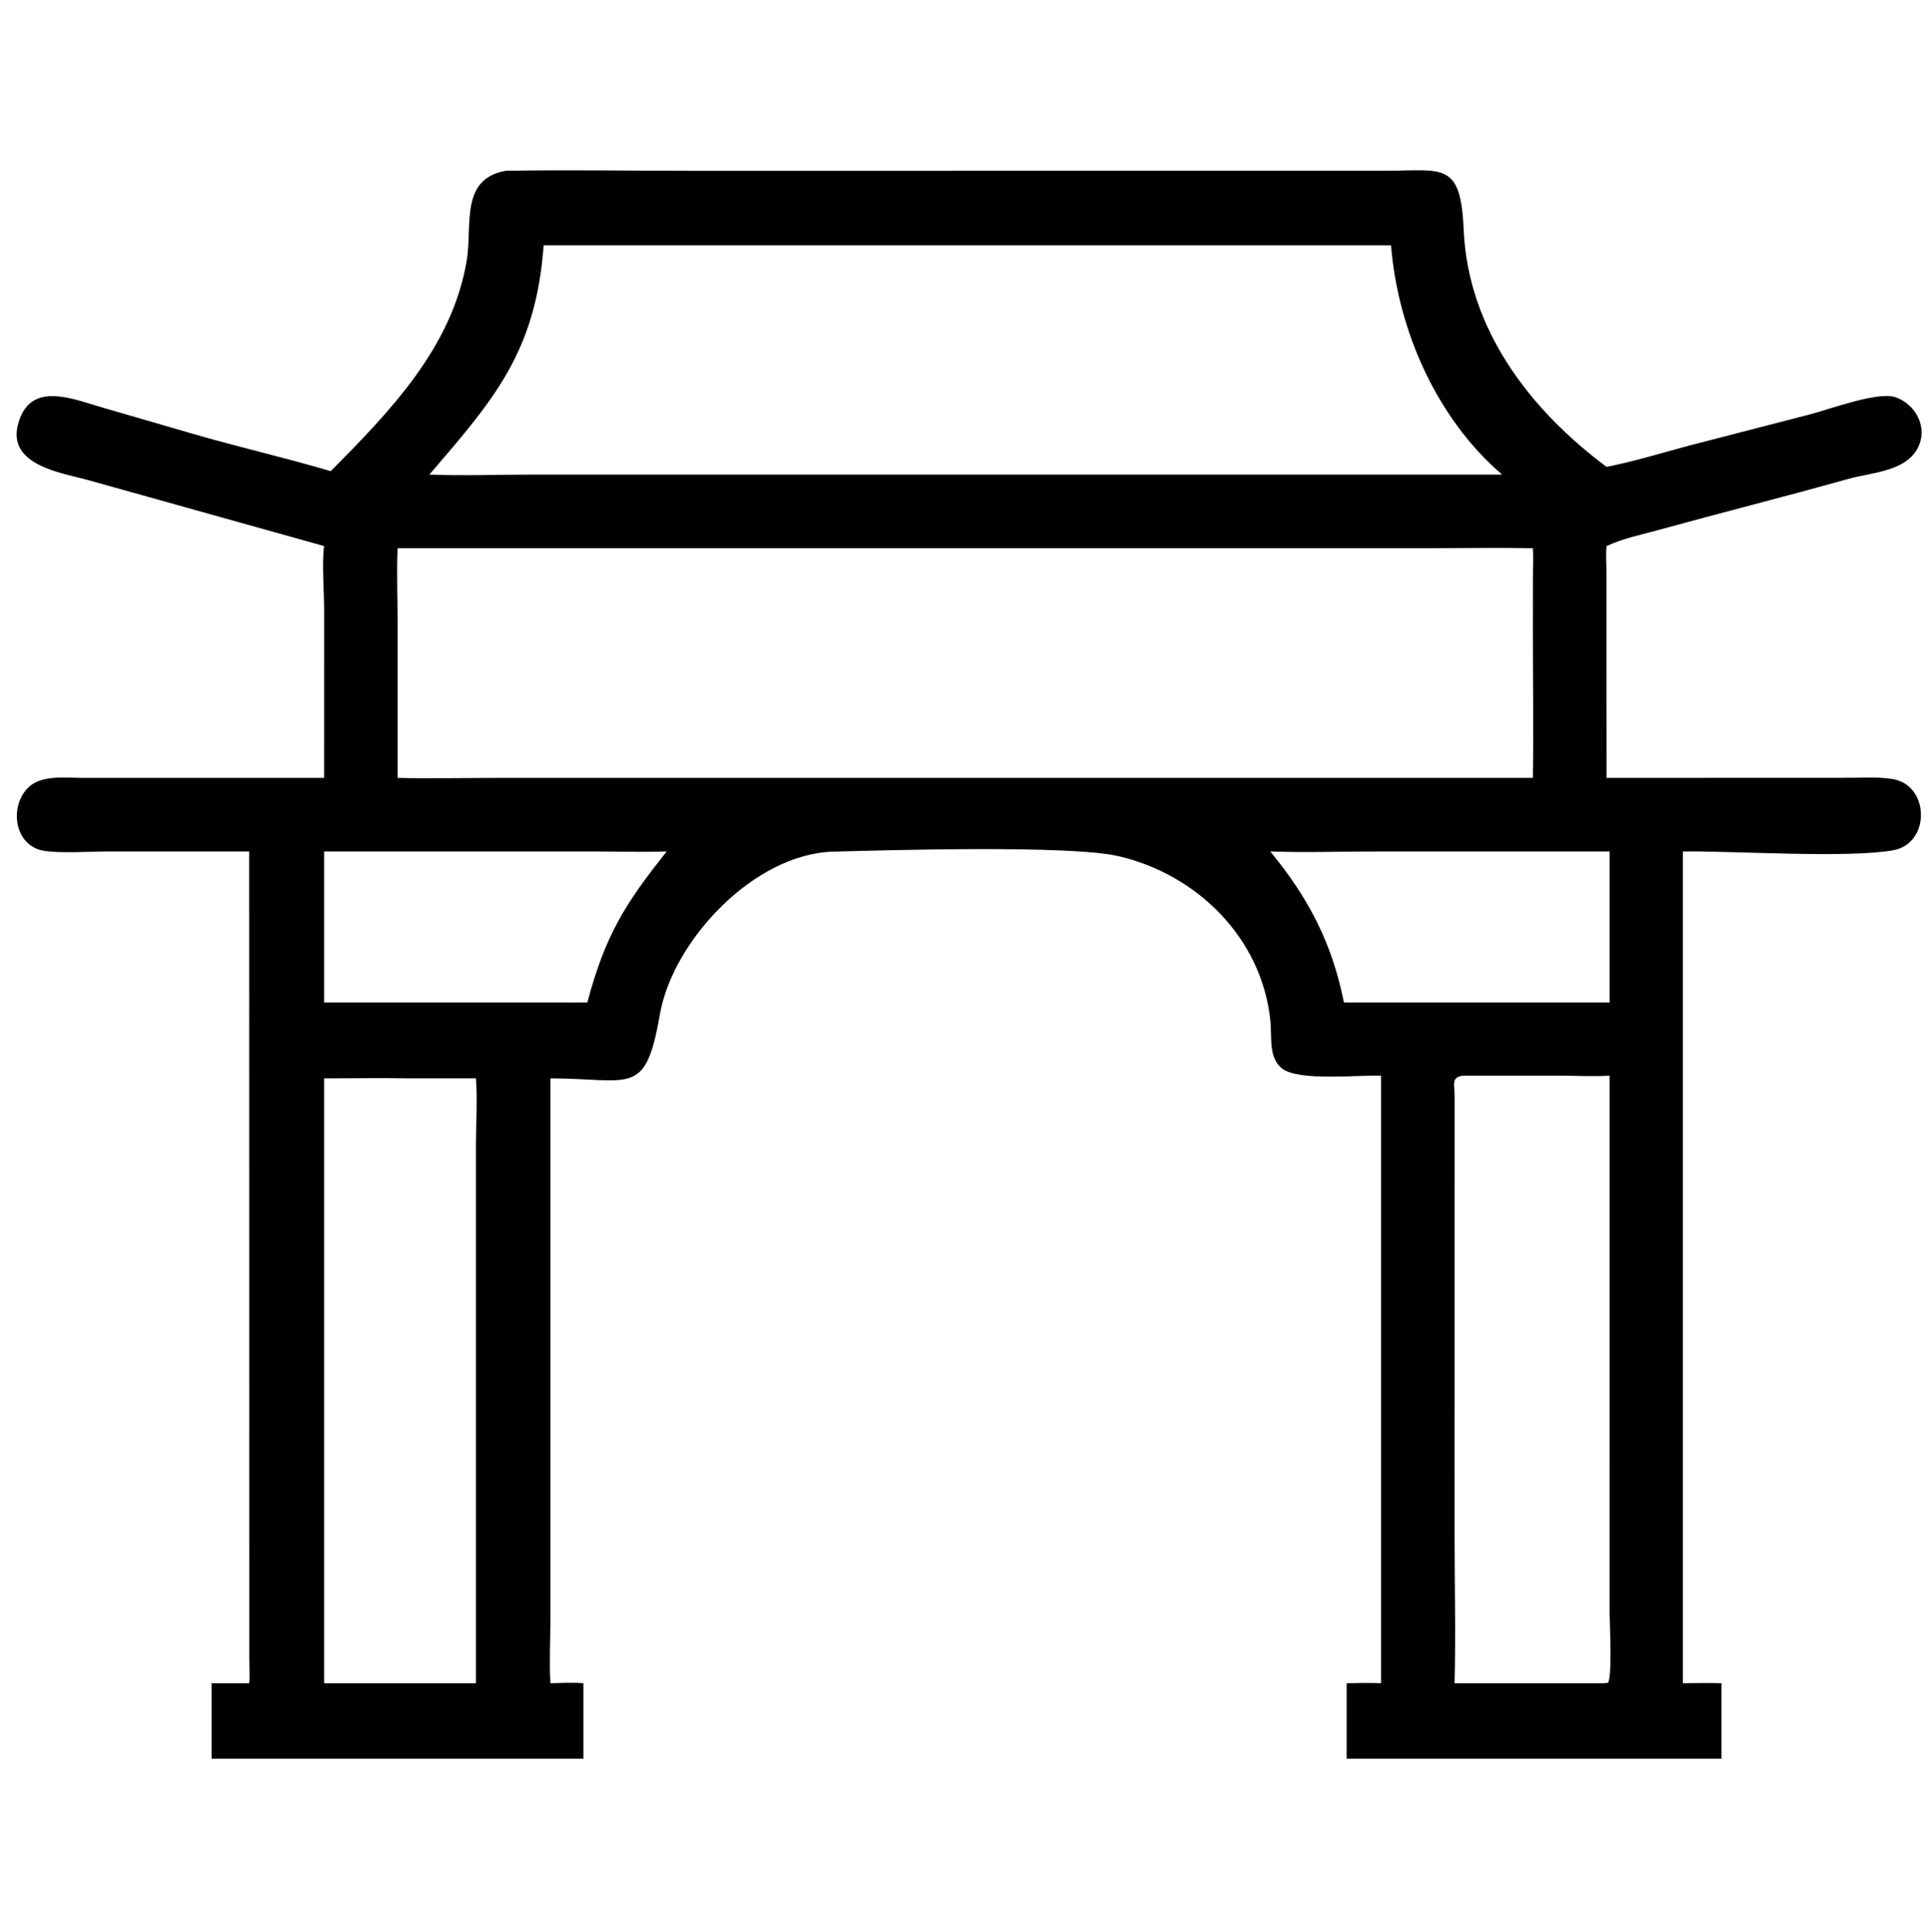 <?xml version="1.0" encoding="utf-8" ?>
<svg xmlns="http://www.w3.org/2000/svg" xmlns:xlink="http://www.w3.org/1999/xlink" width="1023" height="1024">
	<path transform="scale(2 2)" d="M133.986 45.25C150.579 44.968 167.232 45.256 183.831 45.256L367.168 45.242C382.24 45.244 387.145 42.618 387.91 60.77C389.022 87.125 405.327 108.437 425.786 123.707C433.291 122.222 440.707 119.914 448.104 117.953L479.987 109.723C484.749 108.475 497.543 103.715 502.225 105.217C507.281 106.839 510.648 112.494 508.731 117.634C506.003 124.952 496.183 125.118 489.833 126.897C473.054 131.597 456.171 135.849 439.375 140.472C434.783 141.736 430.124 142.664 425.786 144.688C425.547 146.826 425.742 149.169 425.753 151.326L425.786 206.117L490.576 206.093C494.207 206.068 497.987 205.828 501.579 206.42C511.506 208.055 511.677 223.569 501.683 225.311C489.395 227.453 459.689 225.439 445.999 225.605L445.999 445.997C449.418 445.946 452.83 445.908 456.249 445.997L456.249 466L356.897 466L356.897 445.997C359.943 445.928 362.964 445.872 366.01 445.997L366.01 285.004C360.062 284.8 344.13 286.553 339.769 283.104C336.017 280.137 337.188 274.445 336.65 270.191C334.317 248.495 317.221 231.673 296.412 226.85C283.626 223.886 235.998 225.247 220.823 225.661C199.831 226.234 178.264 249.256 174.867 268.864C171.068 290.787 167.32 285.775 145.873 285.722L145.87 428.76C145.868 434.462 145.545 440.316 145.873 445.997C148.783 445.922 151.708 445.77 154.614 445.997L154.614 466L56.066 466L56.066 445.997L66.028 445.997C66.284 443.824 66.066 441.447 66.056 439.254L66.028 225.605L28.819 225.608C24.029 225.608 16.05 226.149 11.681 225.443C3.843 224.177 2.375 213.907 7.35 208.802C10.852 205.209 17.321 206.12 21.868 206.114L85.894 206.117L85.902 161.649C85.905 157.127 85.272 148.619 85.894 144.688L22.957 127.097C16.122 125.27 2.015 123.17 4.745 112.553C7.814 100.613 19.266 105.748 27.274 108.02L50.904 114.885C63.087 118.438 75.468 121.232 87.653 124.842C103.459 108.883 119.861 92.019 123.704 68.954C125.235 59.767 121.813 47.465 133.986 45.25ZM160.06 145.251L105.379 145.251C105.084 151.868 105.379 158.611 105.38 165.243L105.379 206.117C114.476 206.322 123.614 206.119 132.717 206.118L351.625 206.117L406.252 206.117C406.449 193.244 406.252 180.338 406.256 167.461L406.264 152.613C406.266 150.176 406.407 147.681 406.252 145.251C397.149 145.094 388.019 145.25 378.912 145.251L160.06 145.251ZM144.083 64.999C141.986 93.438 130.768 105.968 113.794 125.75C122.911 126.106 132.168 125.749 141.301 125.748L367.125 125.75L398.104 125.75C380.774 110.918 370.462 87.457 368.663 64.999L144.083 64.999ZM387.875 285.004C384.518 285.296 385.499 287.456 385.514 290.176L385.503 407.064C385.503 420.014 385.826 433.054 385.499 445.997L424.843 445.997L426.142 445.909C427.346 444.454 426.586 429.575 426.587 426.908L426.596 285.004C422.335 285.273 417.941 285.017 413.665 285.011L387.875 285.004ZM107.999 285.722C100.636 285.577 93.259 285.73 85.894 285.722L85.894 445.997L104.625 445.997L126.132 445.997L126.137 303.019C126.141 297.355 126.573 291.354 126.132 285.722L107.999 285.722ZM366.01 225.605C356.261 225.594 346.38 225.953 336.65 225.605C346.792 237.898 353.051 249.931 356.178 265.633L398.104 265.633L426.596 265.633L426.596 225.605L366.01 225.605ZM115.359 225.605L85.894 225.605L85.894 265.633L147.375 265.633C150.133 265.639 152.892 265.666 155.649 265.633C160.462 247.656 165.679 239.433 176.708 225.605C169.863 225.832 162.966 225.604 156.113 225.602L115.359 225.605Z"/>
</svg>
